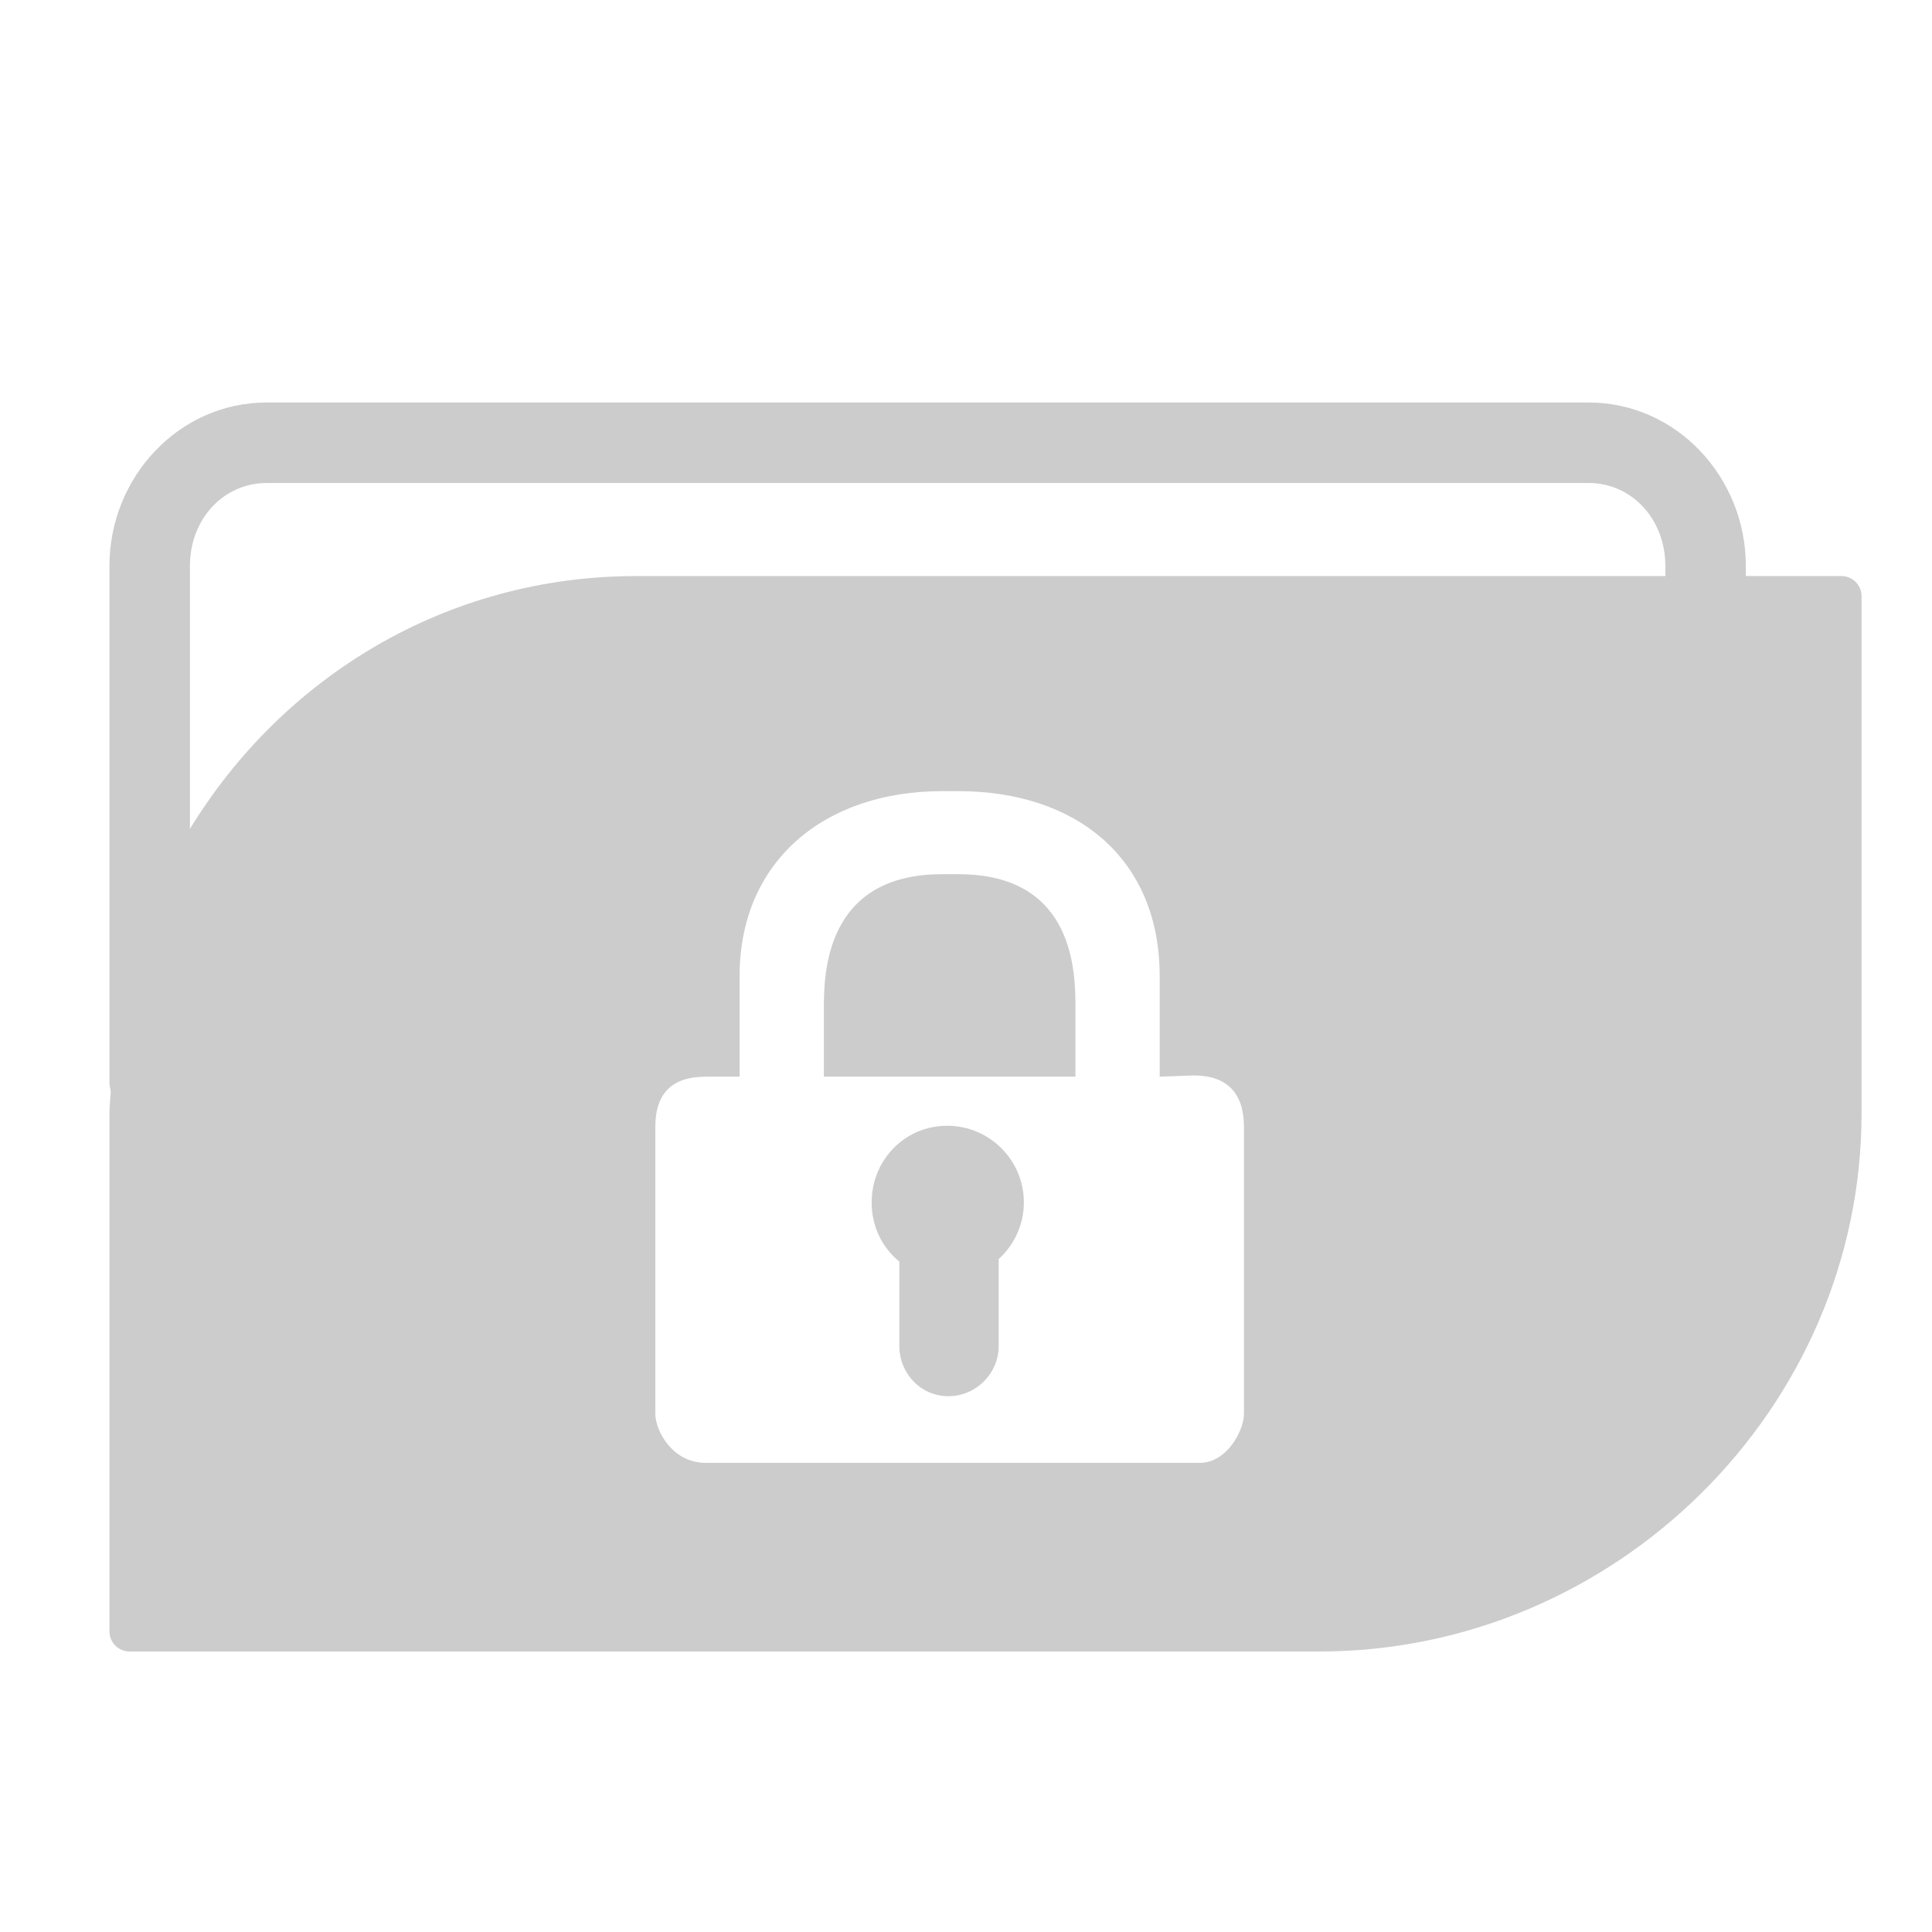 <svg xmlns="http://www.w3.org/2000/svg" xmlns:xlink="http://www.w3.org/1999/xlink" width="48" height="48">
  <defs id="acyl-settings">
    <linearGradient x1="0%" y1="0%" x2="0%" y2="100%" id="acyl-gradient">
      <stop offset="0%" style="stop-color:#CCCCCC;stop-opacity:1"/>
      <stop offset="100%" style="stop-color:#CCCCCC;stop-opacity:1"/>
    </linearGradient>
    <g id="acyl-filter">
  </g>
    <g id="acyl-drawing">
      <path id="path-main" d="M 6.625 10 C 4.444 10 2.719 11.855 2.719 14.062 L 2.719 26.906 C 2.719 26.981 2.746 27.051 2.75 27.125 C 2.743 27.305 2.719 27.475 2.719 27.656 L 2.719 40.531 C 2.719 40.807 2.943 41.031 3.219 41.031 L 32.781 41.031 C 40.124 41.031 46.25 35.002 46.25 27.656 L 46.25 14.812 C 46.25 14.536 46.026 14.313 45.75 14.312 L 43.375 14.312 L 43.375 14.062 C 43.375 11.855 41.65 10 39.469 10 L 6.625 10 z M 6.625 12 L 39.469 12 C 40.527 12 41.375 12.882 41.375 14.062 L 41.375 14.312 L 15.812 14.312 C 11.069 14.312 7.012 16.838 4.719 20.594 L 4.719 14.062 C 4.719 12.882 5.566 12 6.625 12 z M 23.406 19.656 L 23.812 19.656 C 26.738 19.656 28.812 21.325 28.812 24.25 L 28.812 26.75 L 29.656 26.719 C 30.492 26.719 30.906 27.164 30.906 28 L 30.906 35.125 C 30.906 35.535 30.488 36.34 29.812 36.344 L 17.531 36.344 C 16.696 36.344 16.281 35.535 16.281 35.125 L 16.281 28 C 16.281 27.164 16.696 26.75 17.531 26.75 L 18.375 26.75 L 18.375 24.25 C 18.375 21.398 20.481 19.656 23.406 19.656 z M 23.406 21.719 C 20.481 21.719 20.469 24.227 20.469 25.062 L 20.469 26.75 L 26.719 26.75 L 26.719 25.062 C 26.719 24.227 26.738 21.719 23.812 21.719 L 23.406 21.719 z M 23.531 27.969 C 22.478 27.969 21.656 28.822 21.656 29.875 C 21.656 30.471 21.916 30.994 22.344 31.344 L 22.344 33.438 C 22.344 34.124 22.876 34.688 23.562 34.688 C 24.249 34.688 24.812 34.124 24.812 33.438 L 24.812 31.281 C 25.193 30.933 25.438 30.432 25.438 29.875 C 25.438 28.822 24.584 27.969 23.531 27.969 z "/>
    </g>
  </defs>
  <g id="acyl-visual">
    <use id="visible1" style="fill:url(#acyl-gradient)" xlink:href="#acyl-drawing"/>
  </g>
</svg>
